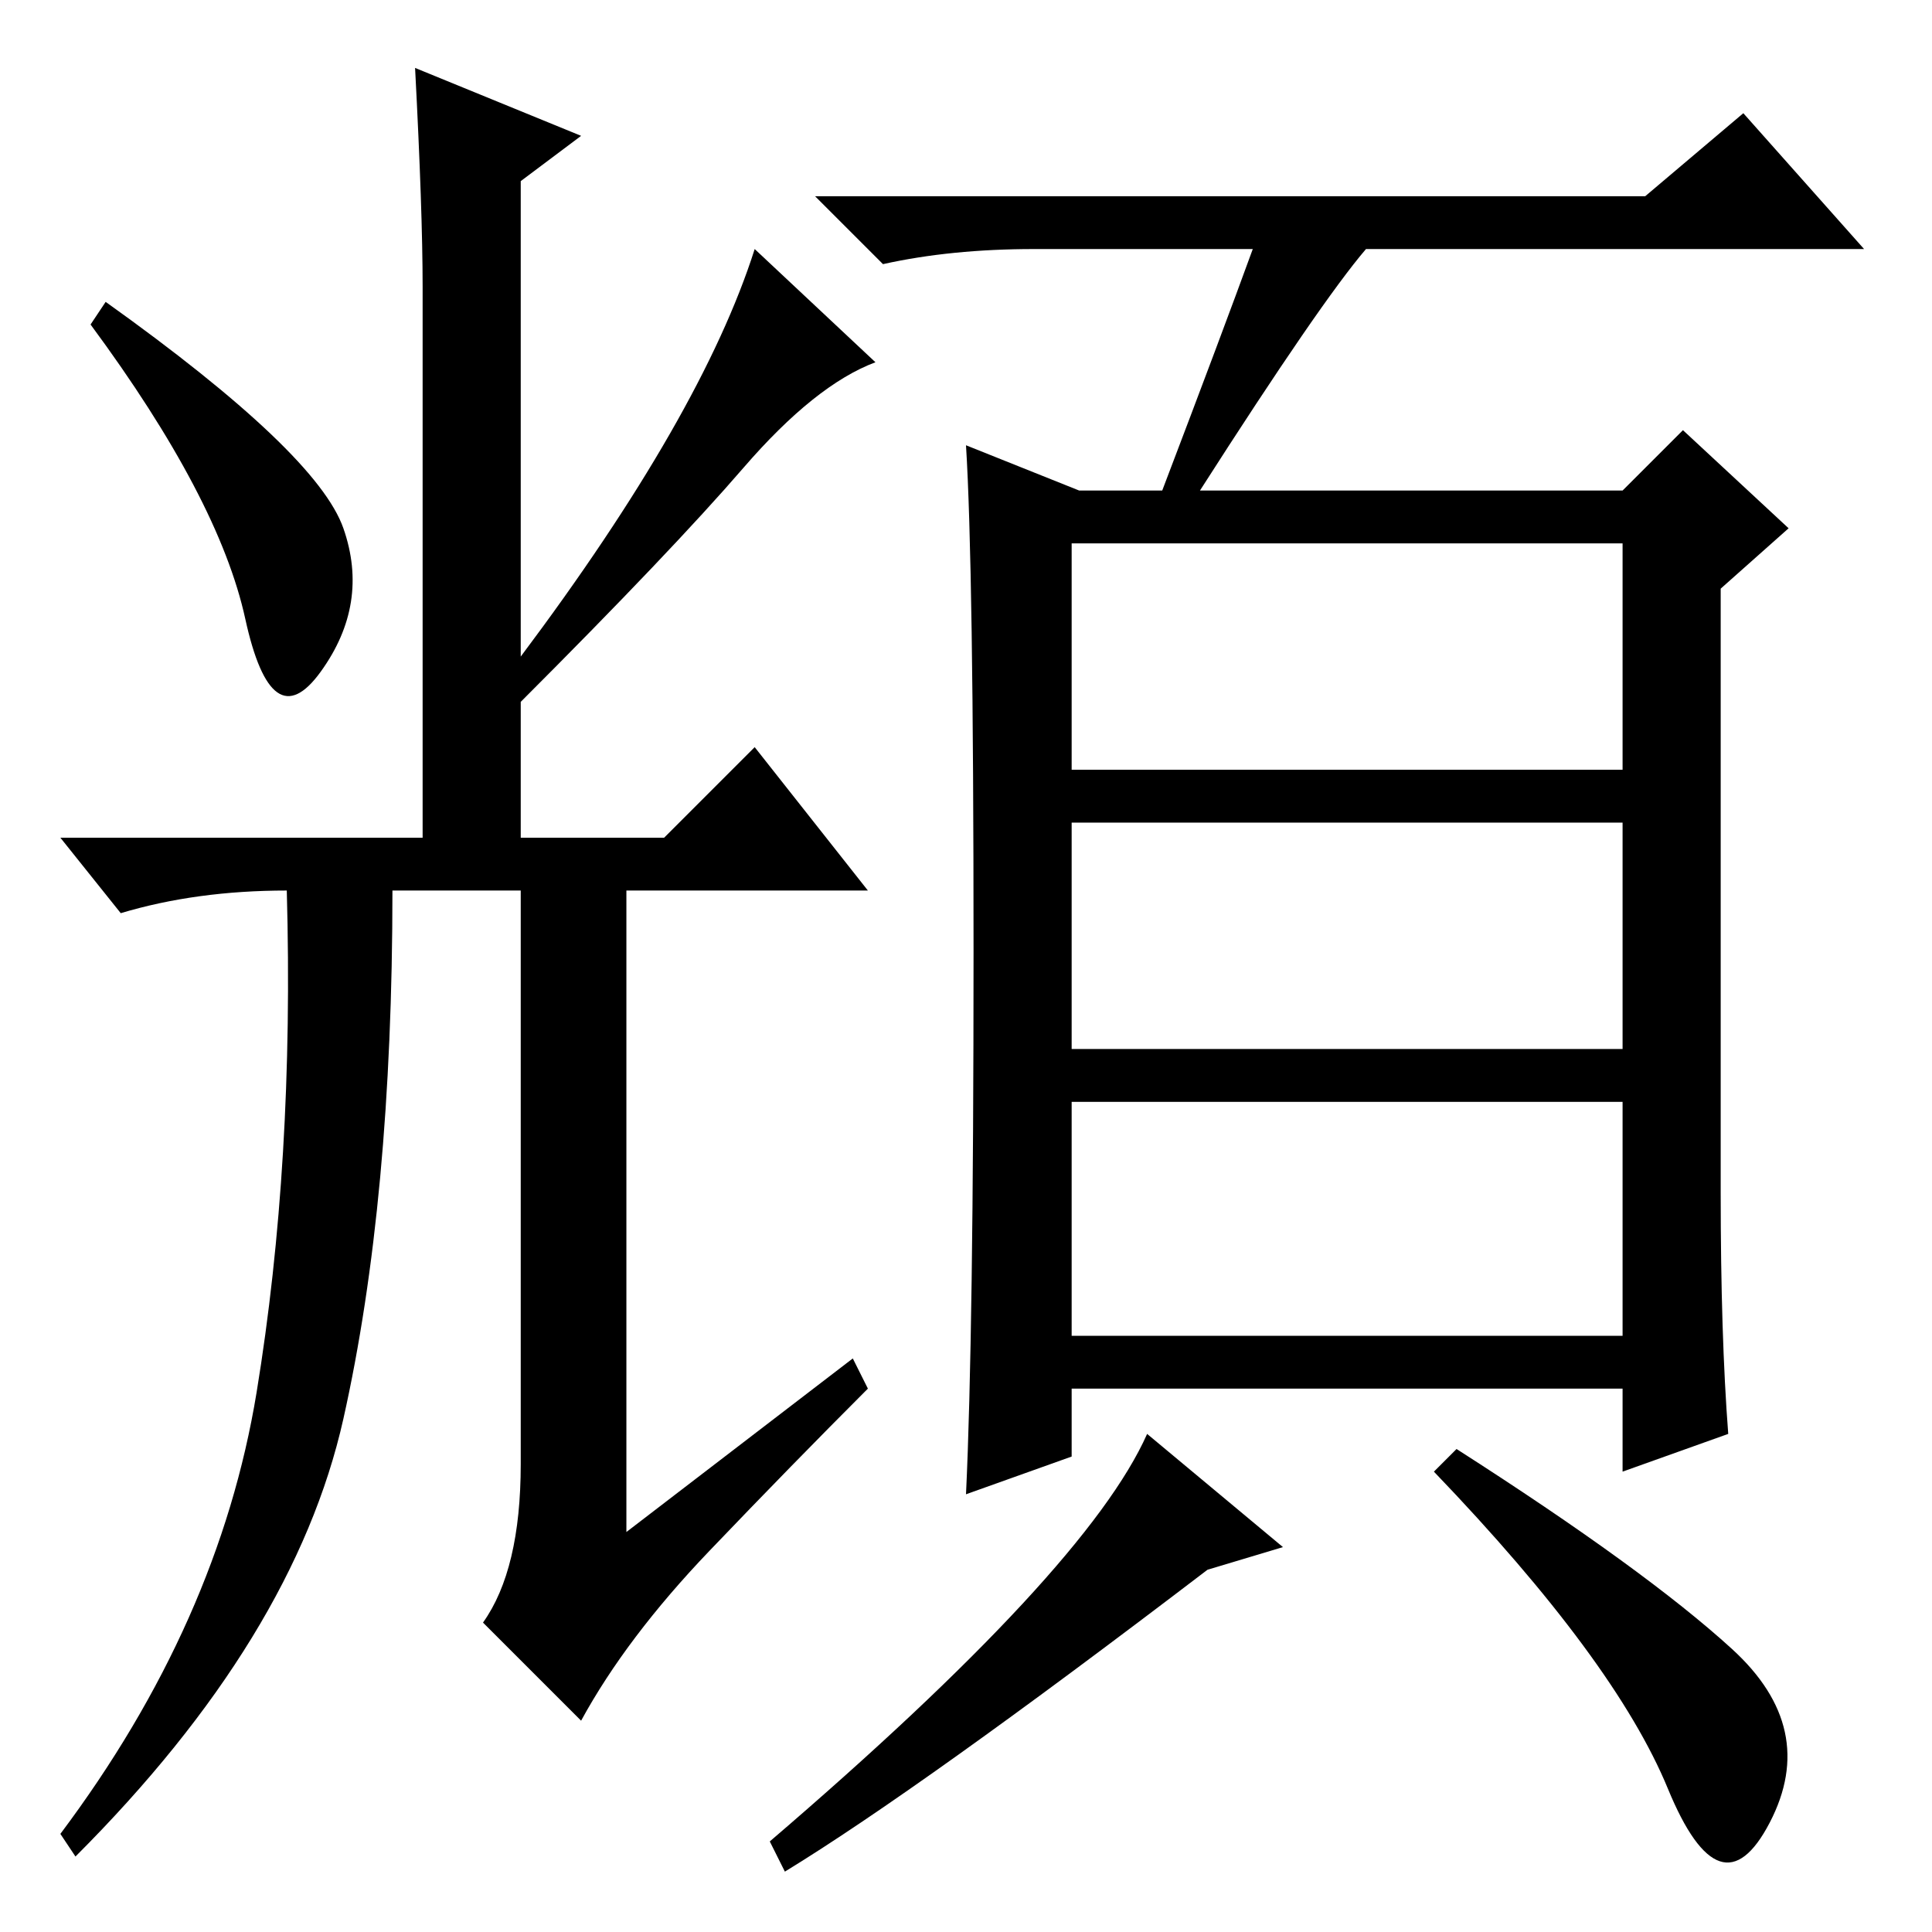 <?xml version="1.0" standalone="no"?>
<!DOCTYPE svg PUBLIC "-//W3C//DTD SVG 1.1//EN" "http://www.w3.org/Graphics/SVG/1.1/DTD/svg11.dtd" >
<svg xmlns="http://www.w3.org/2000/svg" xmlns:xlink="http://www.w3.org/1999/xlink" version="1.1" viewBox="0 -36 256 256">
  <g transform="matrix(1 0 0 -1 0 220)">
   <path fill="currentColor"
d="M45.5 186q3.5 -10 -3 -19t-10 7t-20.5 39l2 3q28 -20 31.5 -30zM55 247l22 -9l-8 -6v-63q24 32 31 54l16 -15q-8 -3 -17.5 -14t-29.5 -31v-18h19l12 12l15 -19h-32v-85l30 23l2 -4q-10 -10 -21 -21.5t-17 -22.5l-13 13q5 7 5 21v76h-17q0 -41 -6.5 -70t-35.5 -58l-2 3
q21 28 26 58.5t4 66.5q-12 0 -22 -3l-8 10h48v73q0 10 -1 29zM142 154h73v30h-73v-30zM142 117h73v30h-73v-30zM142 79h73v31h-73v-31zM166 223h-29q-11 0 -20 -2l-9 9h110l13 11l16 -18h-66q-6 -7 -22 -32h56l8 8l14 -13l-9 -8v-80q0 -19 1 -32l-14 -5v11h-73v-9l-14 -5
q1 21 1 72t-1 67l15 -6h11q8 21 12 32zM170 51l-10 -3q-38 -29 -56 -40l-2 4q42 36 50 54zM229.5 37.5q11.5 -10.5 5 -23t-13.5 4.5t-31 42l3 3q25 -16 36.5 -26.5z" />
  </g>

</svg>
